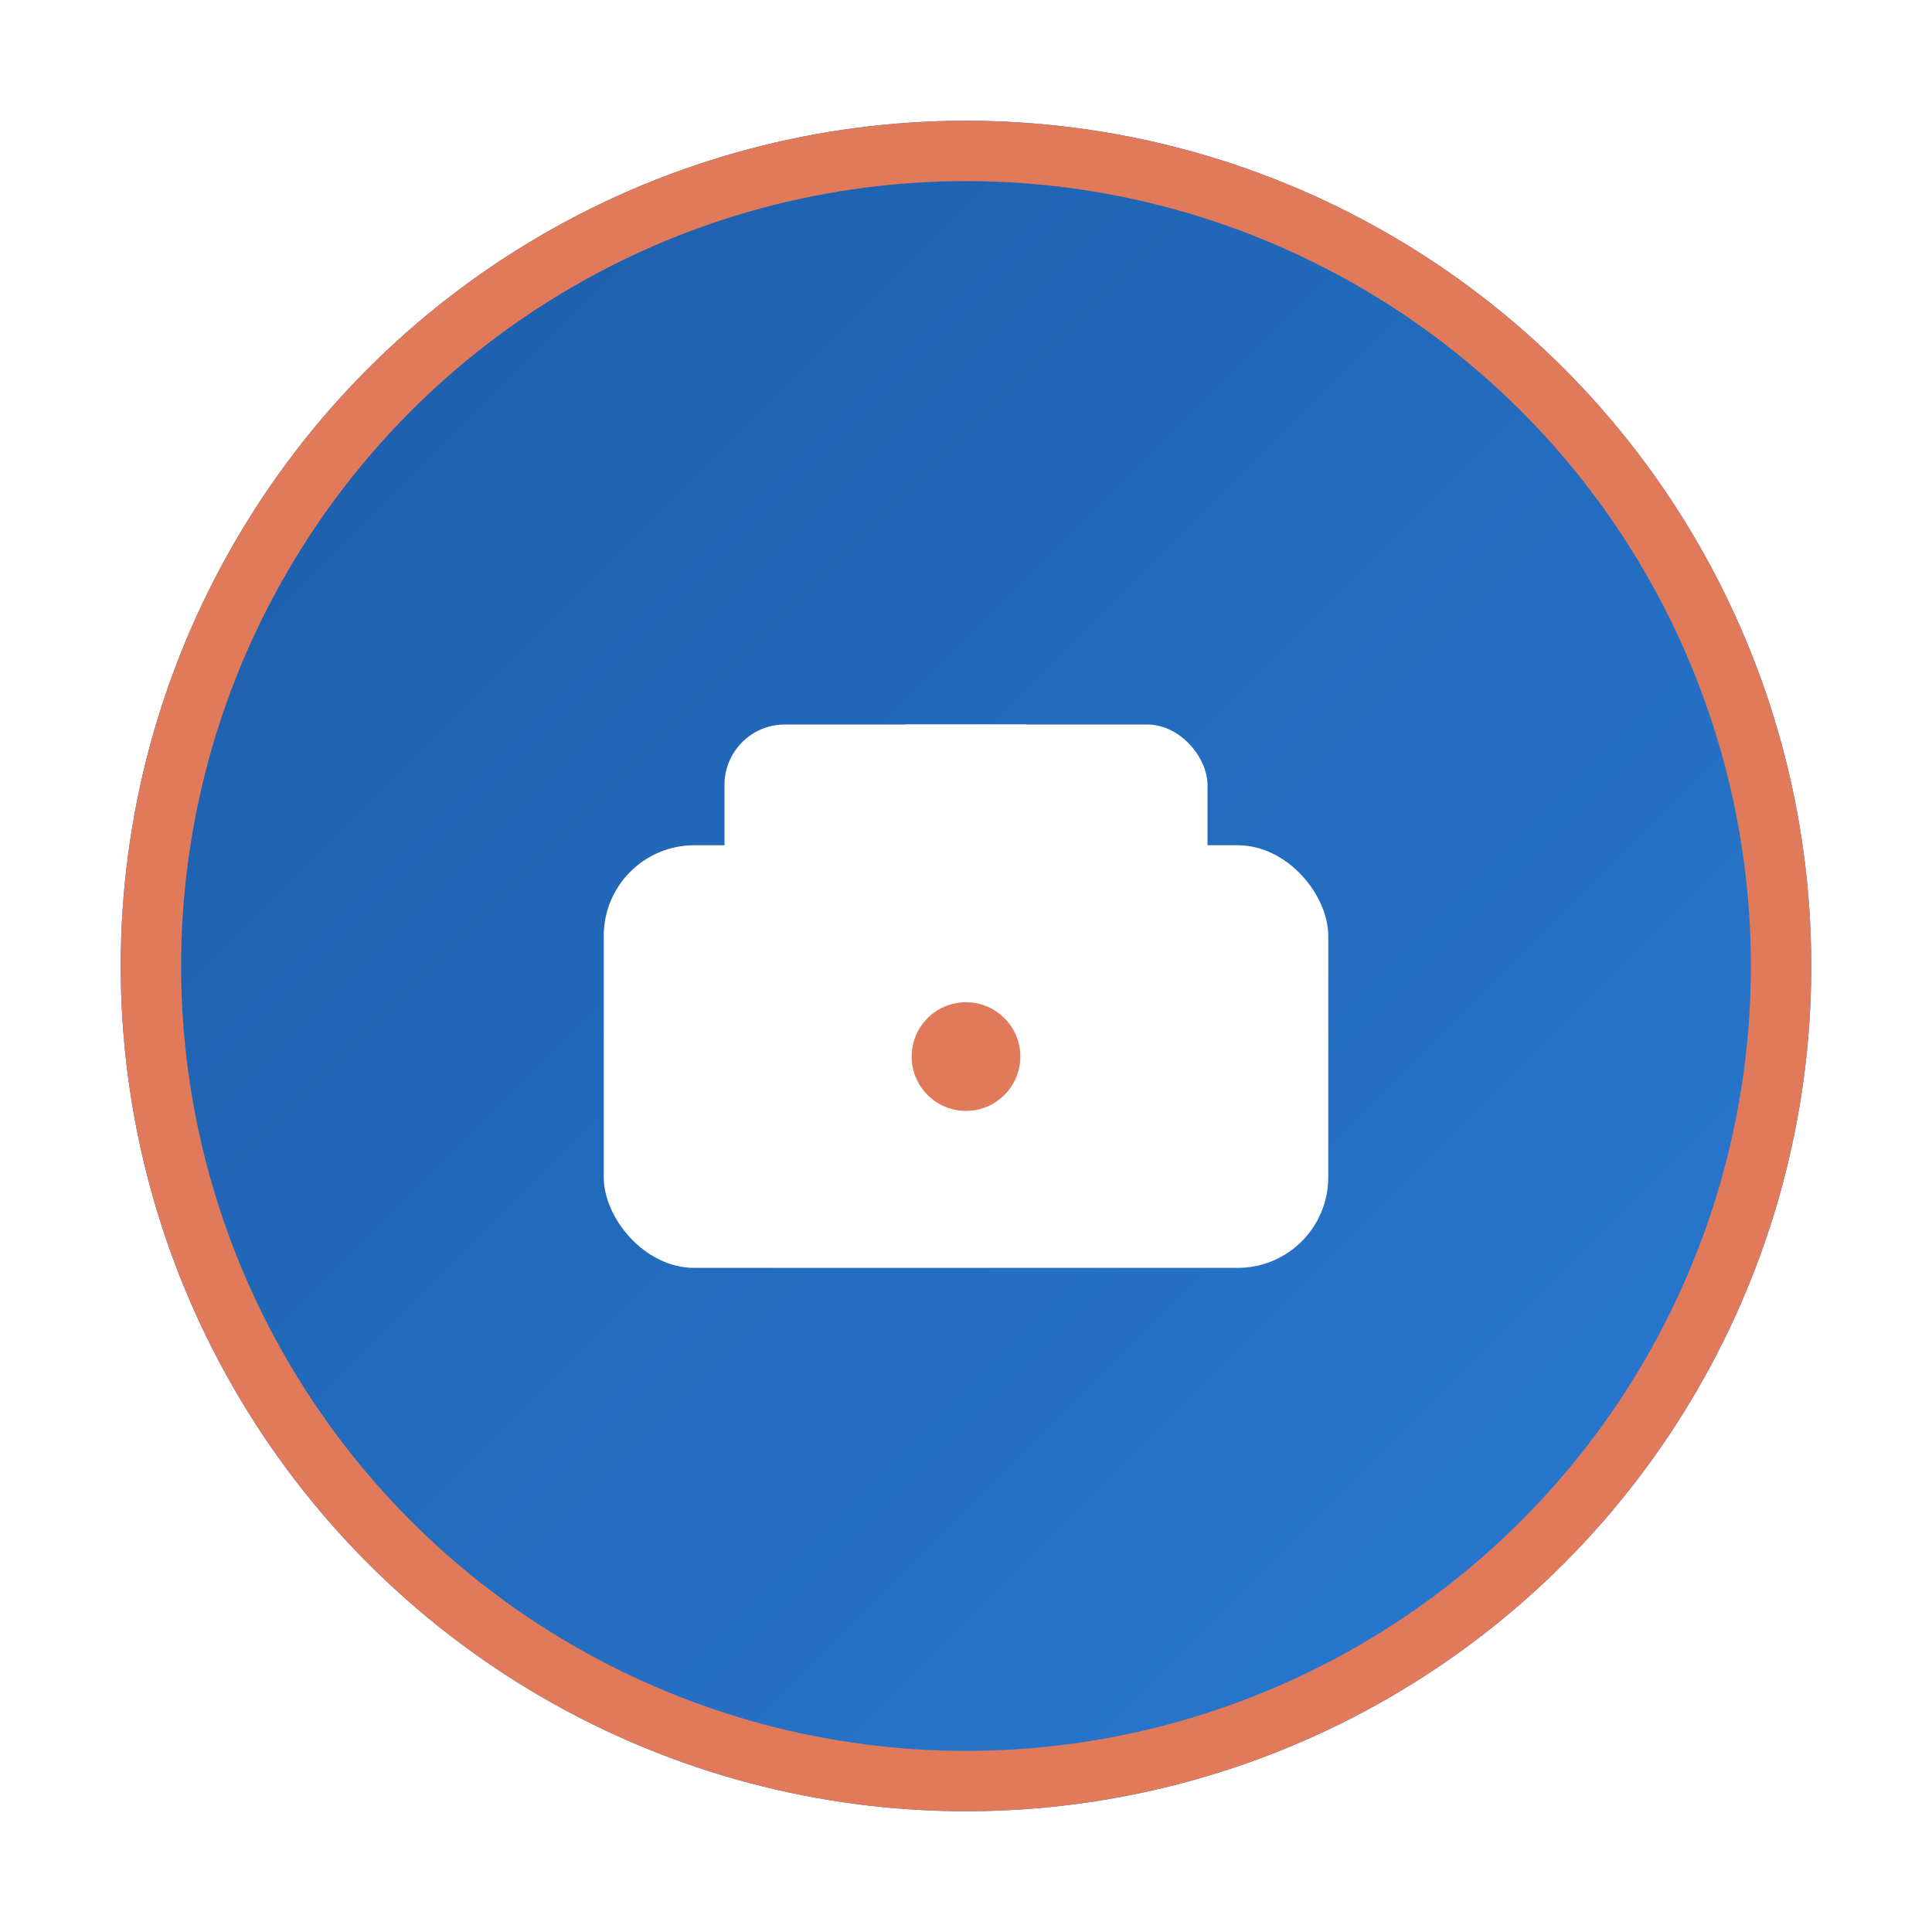 <svg xmlns="http://www.w3.org/2000/svg" viewBox="0 0 64 64">
  <defs>
    <linearGradient id="bgB" x1="0" y1="0" x2="1" y2="1">
      <stop offset="0" stop-color="#1B5CA7"/><stop offset="1" stop-color="#2A7BD4"/>
    </linearGradient>
    <filter id="shadow" x="-20%" y="-20%" width="140%" height="140%">
      <feDropShadow dx="0" dy="2" stdDeviation="3" flood-opacity=".22"/>
    </filter>
  </defs>
  <!-- cercle bleu + liseré terracotta -->
  <g filter="url(#shadow)">
    <circle cx="32" cy="32" r="28" fill="url(#bgB)"/>
    <circle cx="32" cy="32" r="27" fill="none" stroke="#E07A5A" stroke-width="2"/>
  </g>
  <!-- mallette/briefcase -->
  <rect x="20" y="28" width="24" height="14" rx="3" fill="#fff"/>
  <rect x="24" y="24" width="16" height="6" rx="2" fill="#fff"/>
  <rect x="30" y="24" width="4" height="6" fill="#fff"/>
  <circle cx="32" cy="35" r="1.8" fill="#E07A5A"/>
</svg>
